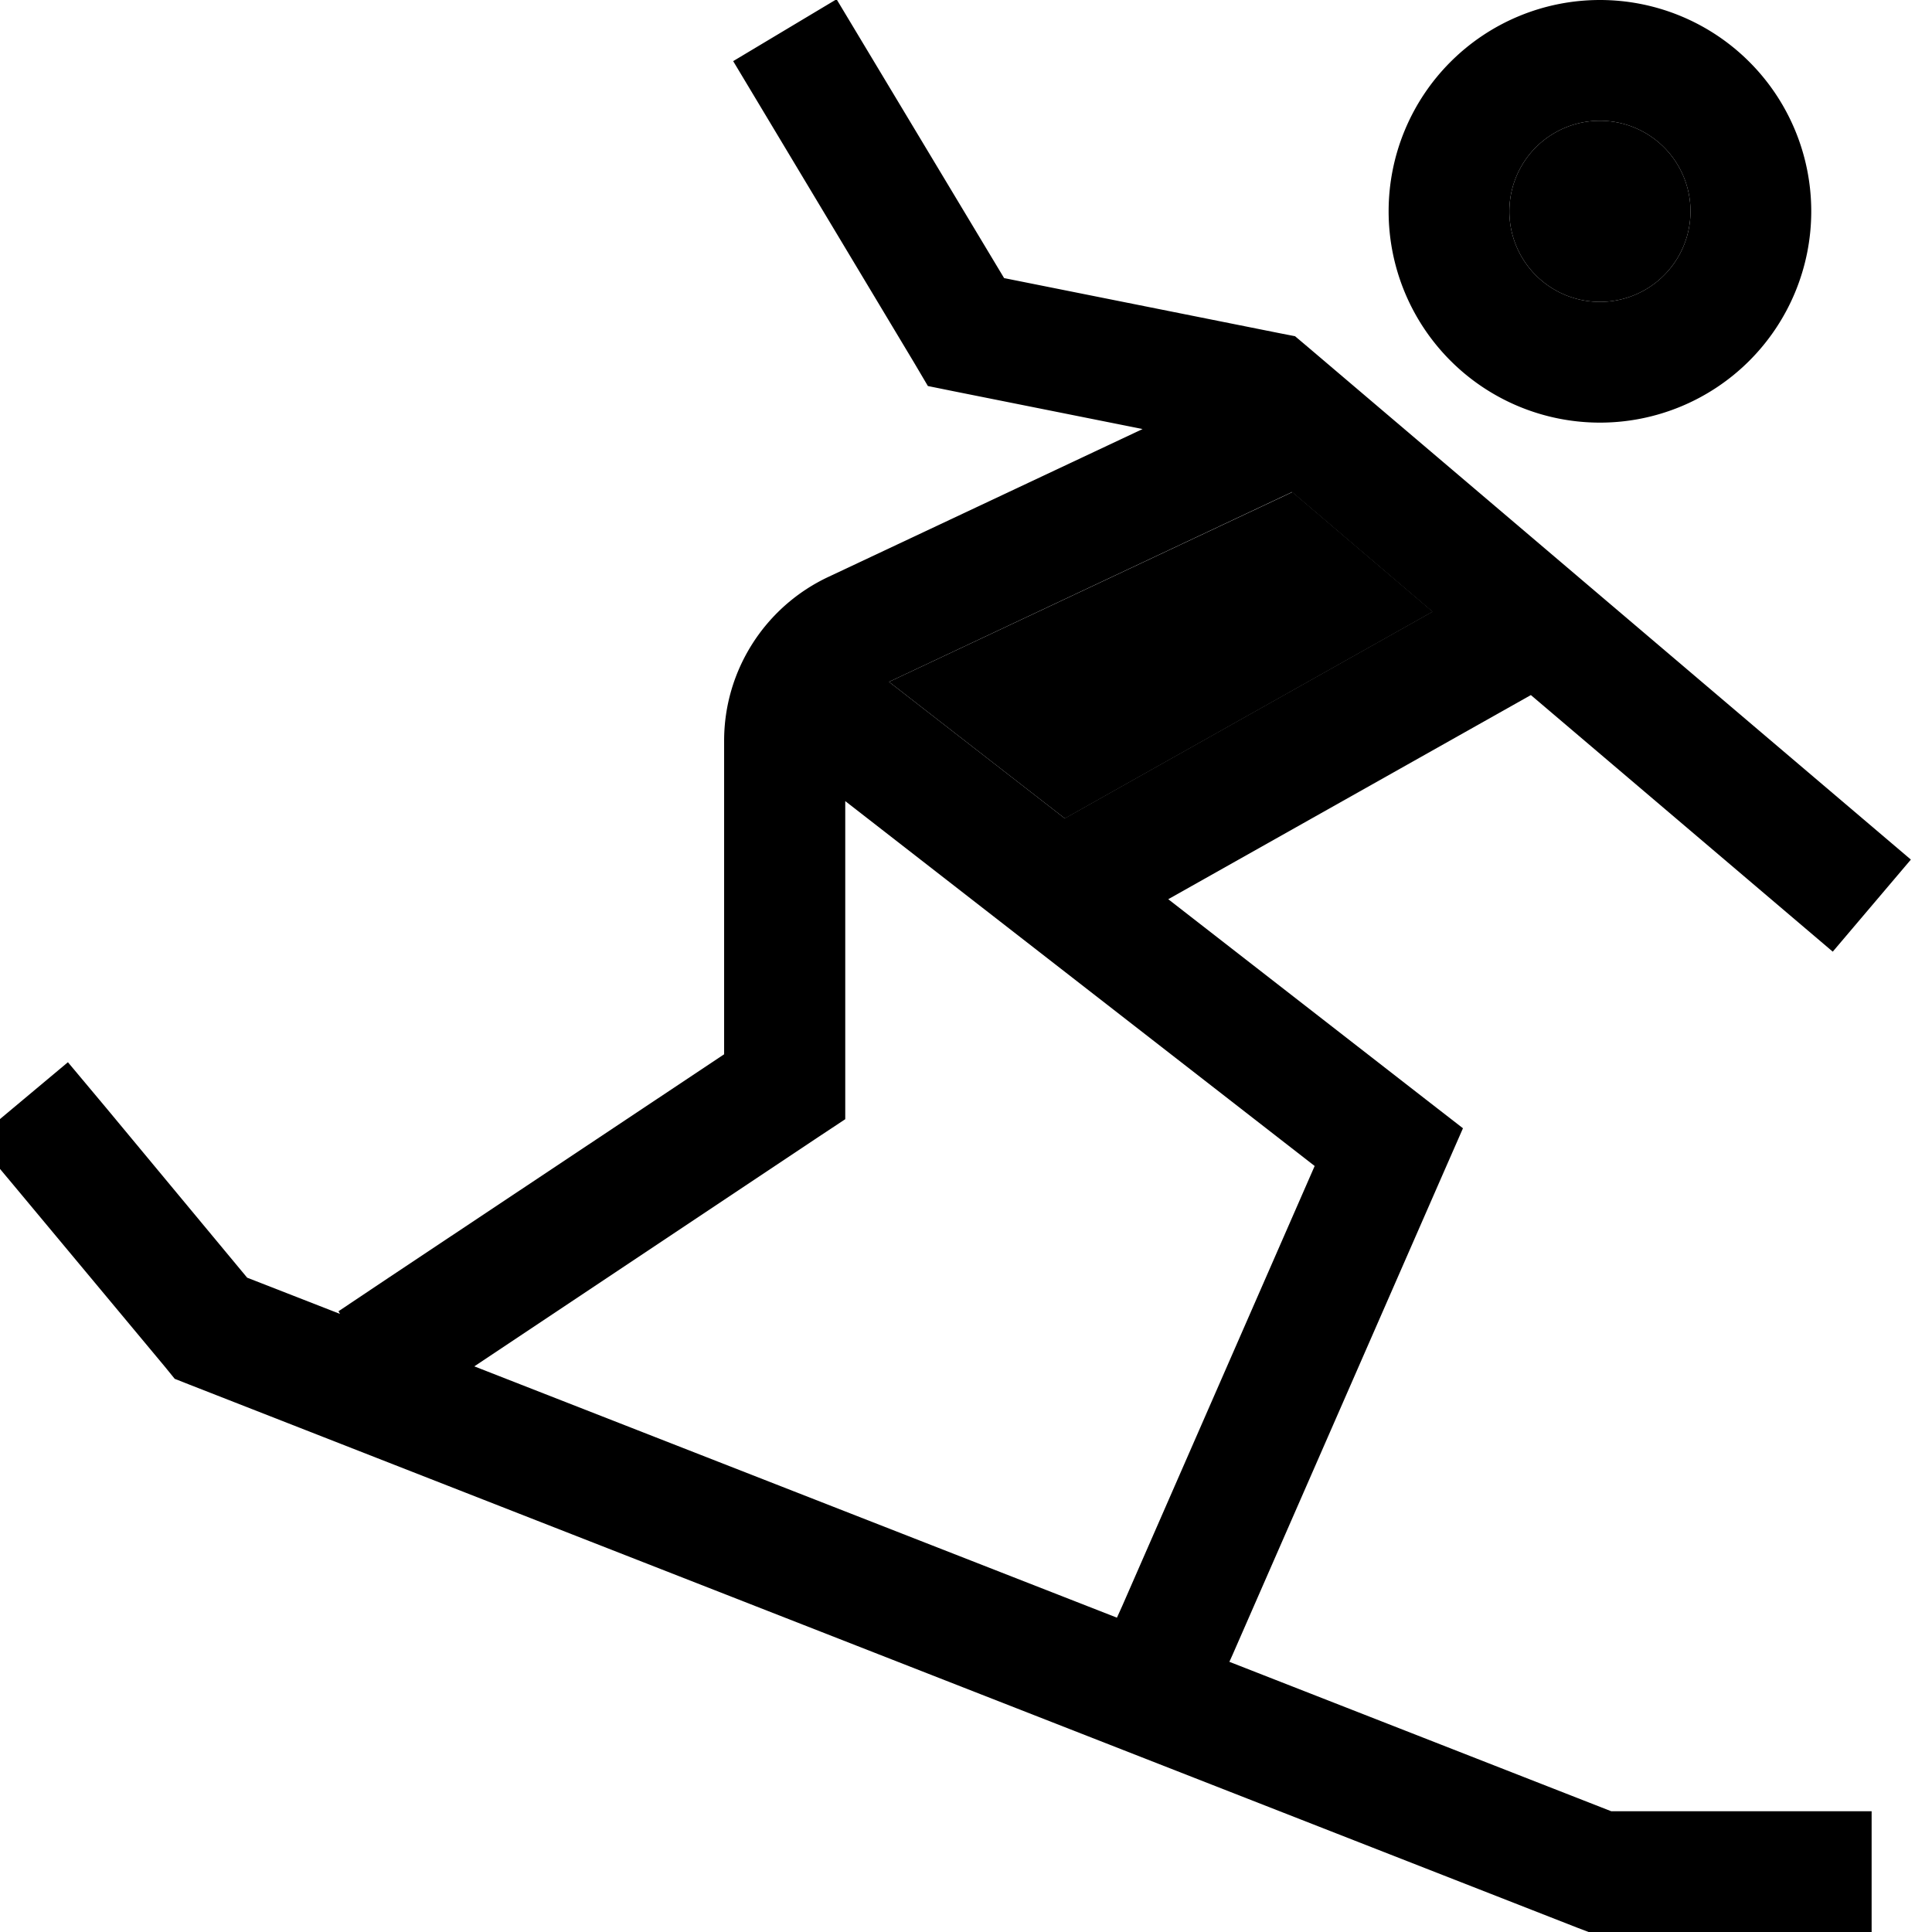 <svg xmlns="http://www.w3.org/2000/svg" width="24" height="24" viewBox="0 0 512 512">
    <path class="pr-icon-duotone-secondary" d="M235.6 180.7l46.6 36.2 97.5-54.8-37.2-31.7L235.6 180.7zM400 56a24 24 0 1 0 48 0 24 24 0 1 0 -48 0z"/>
    <path class="pr-icon-duotone-primary" d="M194.3 16.2l48 80 3.6 6.1 6.9 1.4 50 10-83.3 39.2c-16.8 7.9-27.6 24.8-27.6 43.4l0 83.1-88.9 59.2-13.3 8.9 .4 .7-24.6-9.6L28.3 293.8 18 281.5-6.5 302 3.7 314.2l40 48 2.6 3.2 3.8 1.5 368 144L421 512l3 0 56 0 16 0 0-32-16 0-53 0L325.8 440.4l.9-2 56-128 5-11.4-9.8-7.6-68.3-53.1 96.1-54.1 80 68 20.7-24.4-160-136-3.2-2.7-4.1-.8L266.1 73.7 221.7-.2 194.3 16.2zm87.9 200.7l-46.6-36.2 106.8-50.3 37.2 31.7-97.5 54.8zM224 212.3L348.4 309l-51 116.6-1.4 3.1L125.7 362.1l91.2-60.8 7.1-4.7 0-8.6 0-75.7zM424 32a24 24 0 1 1 0 48 24 24 0 1 1 0-48zm0 80A56 56 0 1 0 424 0a56 56 0 1 0 0 112z"/>
</svg>
